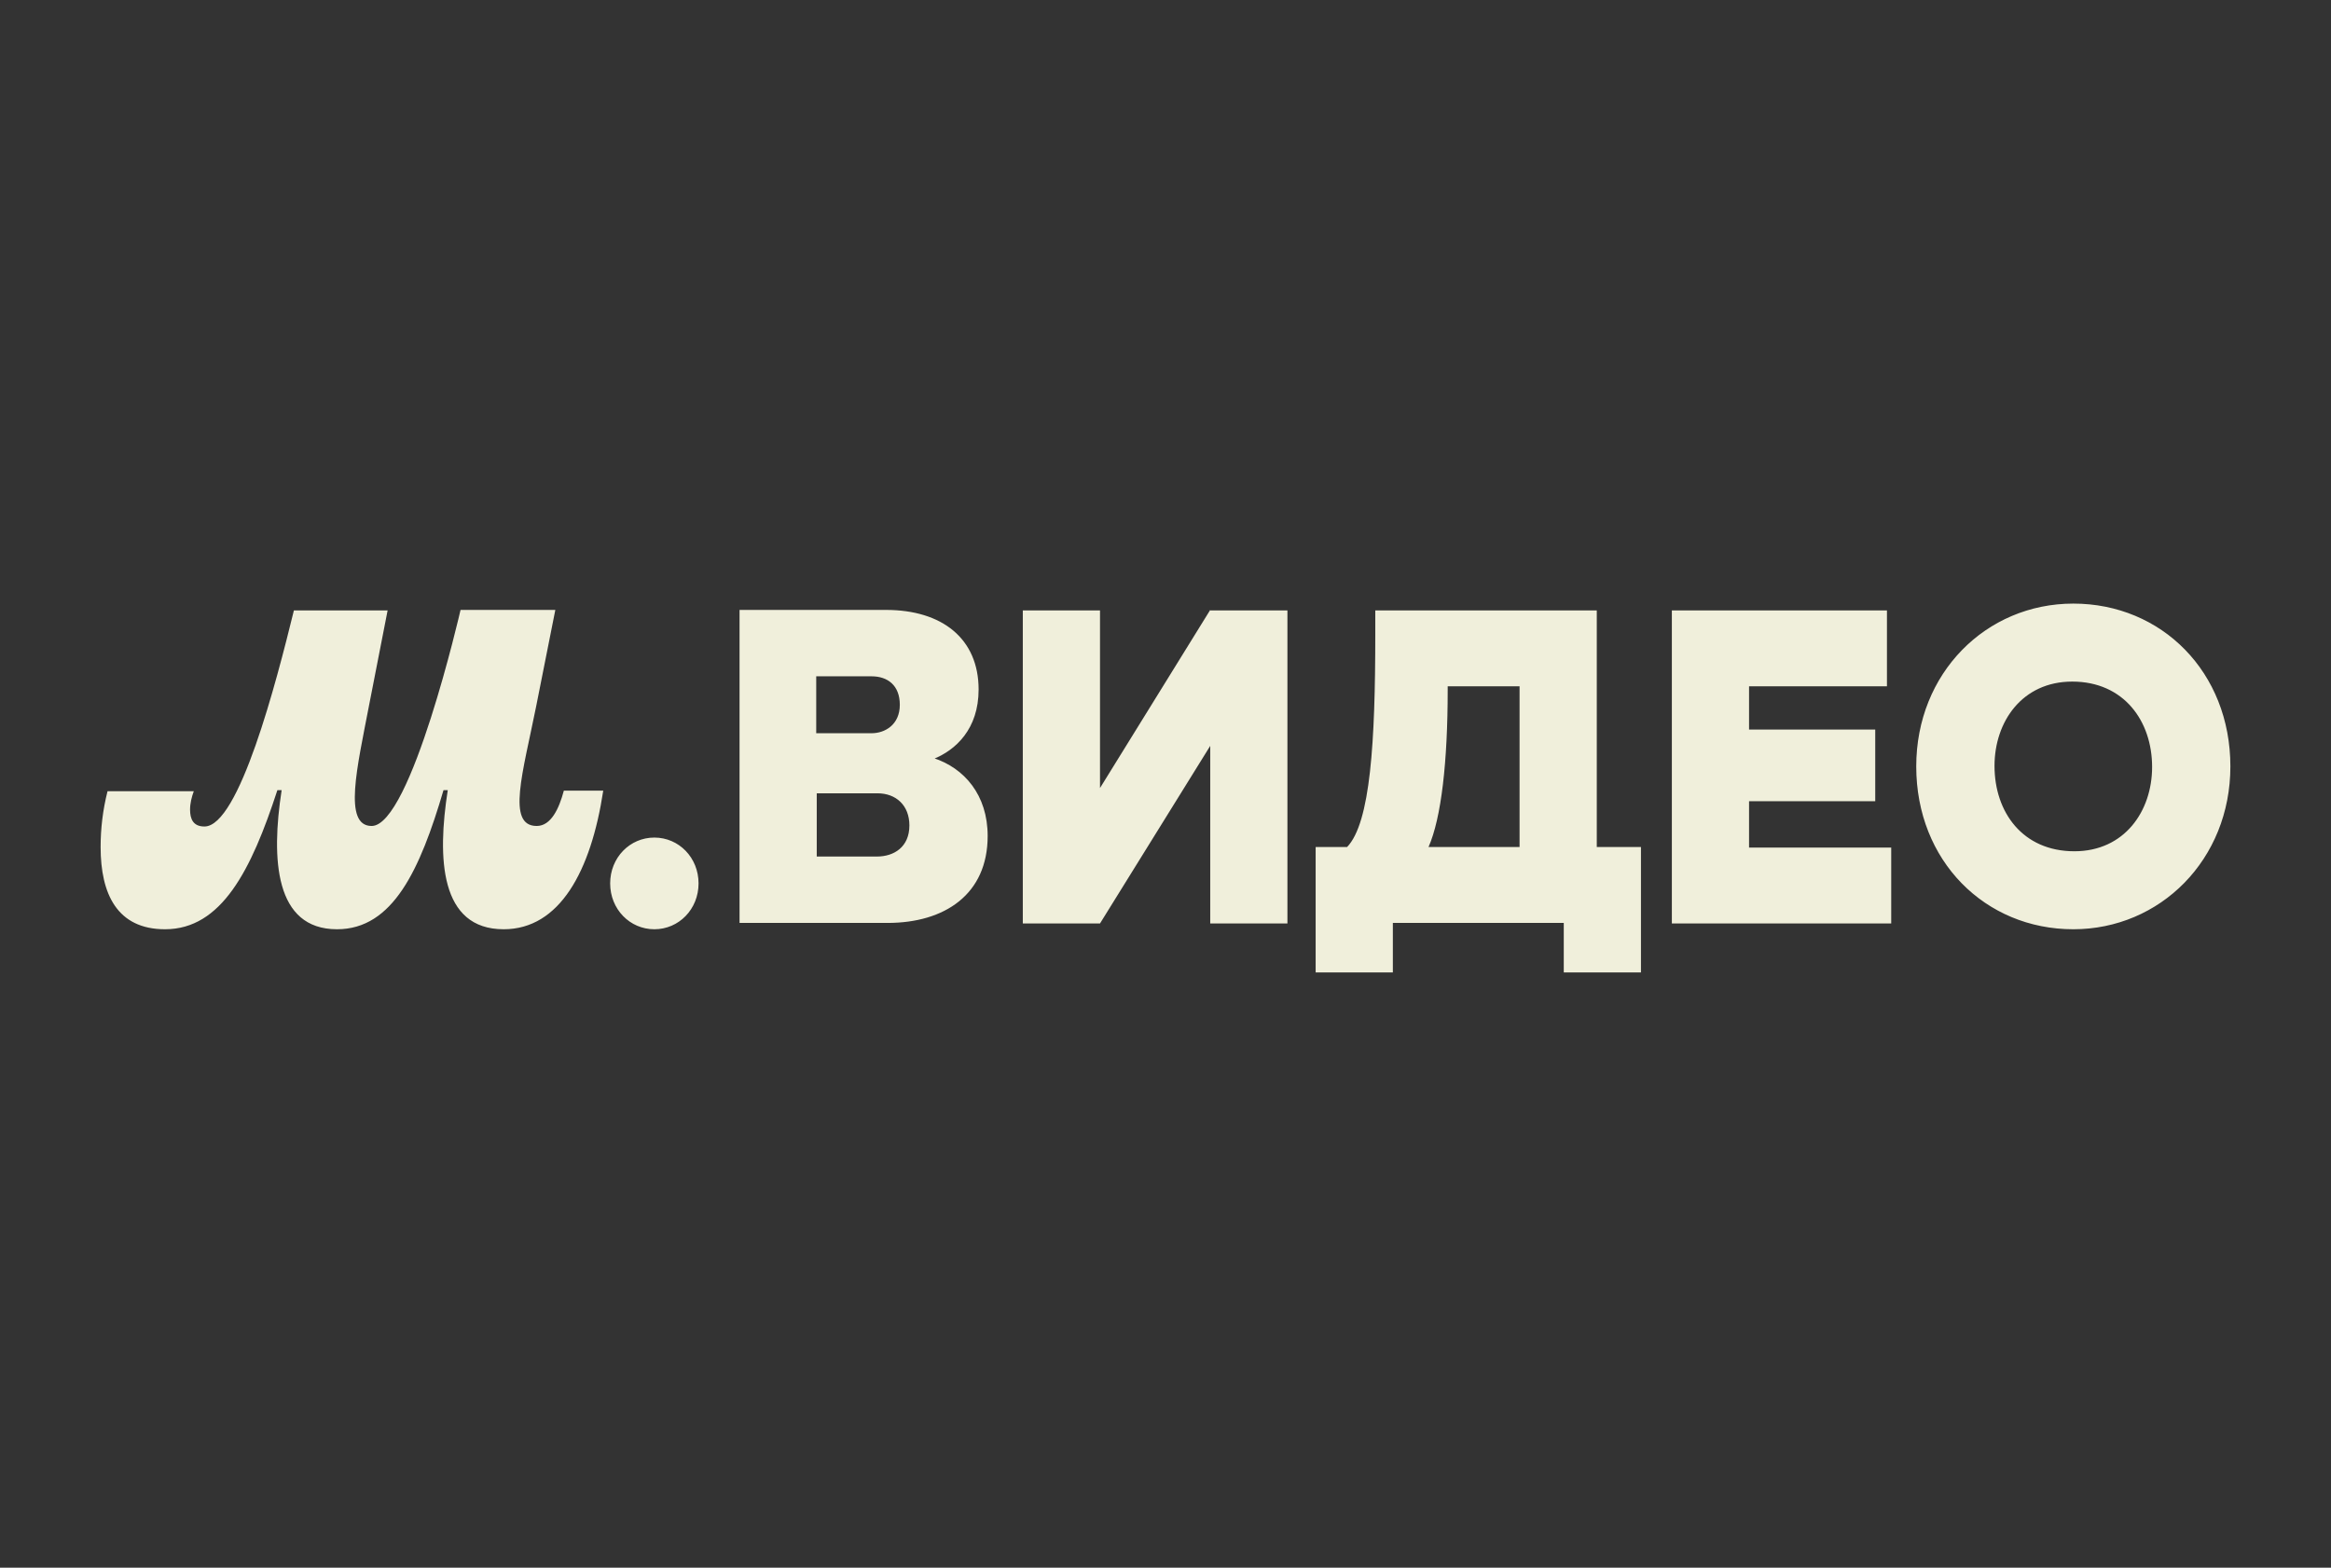 <svg width="278" height="187" viewBox="0 0 278 187" fill="none" xmlns="http://www.w3.org/2000/svg">
  <rect x="0" y="0" width="278" height="187" fill="#333333" stroke="none"/>
  <path d="M19.683 110.846C26.415 110.846 29.971 103.806 33.082 94.251H33.59C32.32 102.486 32.764 110.846 40.194 110.846C46.861 110.846 50.1 103.743 52.894 94.251H53.402C52.132 102.36 52.45 110.846 60.069 110.846C66.737 110.846 70.484 103.931 71.944 94.314H67.245C66.674 96.451 65.721 98.526 64.007 98.526C60.387 98.526 62.355 92.177 63.943 84.257L66.229 72.754H54.926C54.926 72.754 49.02 98.526 44.322 98.526C40.892 98.526 42.607 91.486 44.004 84.194L46.227 72.817H35.05C32.955 81.366 28.51 98.589 24.383 98.589C23.049 98.589 22.668 97.709 22.668 96.577C22.668 95.823 22.858 95.069 23.113 94.377H12.825C12.254 96.64 12 98.84 12 101.04C12 106.634 13.969 110.846 19.683 110.846ZM78.04 110.846C80.961 110.846 83.311 108.457 83.311 105.377C83.311 102.297 80.961 99.909 78.04 99.909C75.119 99.909 72.769 102.297 72.769 105.377C72.769 108.457 75.119 110.846 78.04 110.846ZM108.456 98.463C108.456 101.04 106.615 102.171 104.583 102.171H97.407V94.629H104.646C106.869 94.629 108.456 96.074 108.456 98.463ZM97.344 80.674H103.948C105.853 80.674 107.313 81.743 107.313 84.069C107.313 86.457 105.535 87.463 103.948 87.463H97.344V80.674ZM111.314 90.543C113.981 89.474 116.711 86.96 116.711 82.246C116.711 76.211 112.394 72.754 105.662 72.754H88.2V110.091H105.853C112.647 110.091 117.791 106.697 117.791 99.72C117.791 94.817 114.997 91.611 111.314 90.417V90.543ZM256.665 91.486C256.665 96.766 253.364 101.543 247.395 101.543C241.235 101.543 237.87 96.891 237.87 91.36C237.87 86.08 241.171 81.303 247.14 81.303C253.3 81.303 256.665 86.017 256.665 91.486ZM228.535 91.423C228.535 102.674 236.727 110.846 247.268 110.846C257.618 110.846 266 102.549 266 91.423C266 80.171 257.809 72 247.268 72C236.854 72 228.535 80.297 228.535 91.423ZM181.227 81.869V101.04H170.369C171.893 97.583 172.655 90.857 172.655 82.309V81.869H181.227ZM190.435 101.04V72.817H164.019V75.646C164.019 88.469 163.447 98.149 160.654 101.04H156.907V116H166.115V110.091H186.498V116H195.705V101.04H190.435ZM208.596 101.04V95.571H223.645V87.023H208.596V81.869H225.042V72.817H199.389V110.154H225.55V101.103H208.596V101.04ZM144.334 72.754L131.189 94V72.817H121.982V110.154H131.189L144.334 88.971V110.154H153.541V72.817H144.334V72.754Z" fill="#F0EFDB"/>
</svg>

